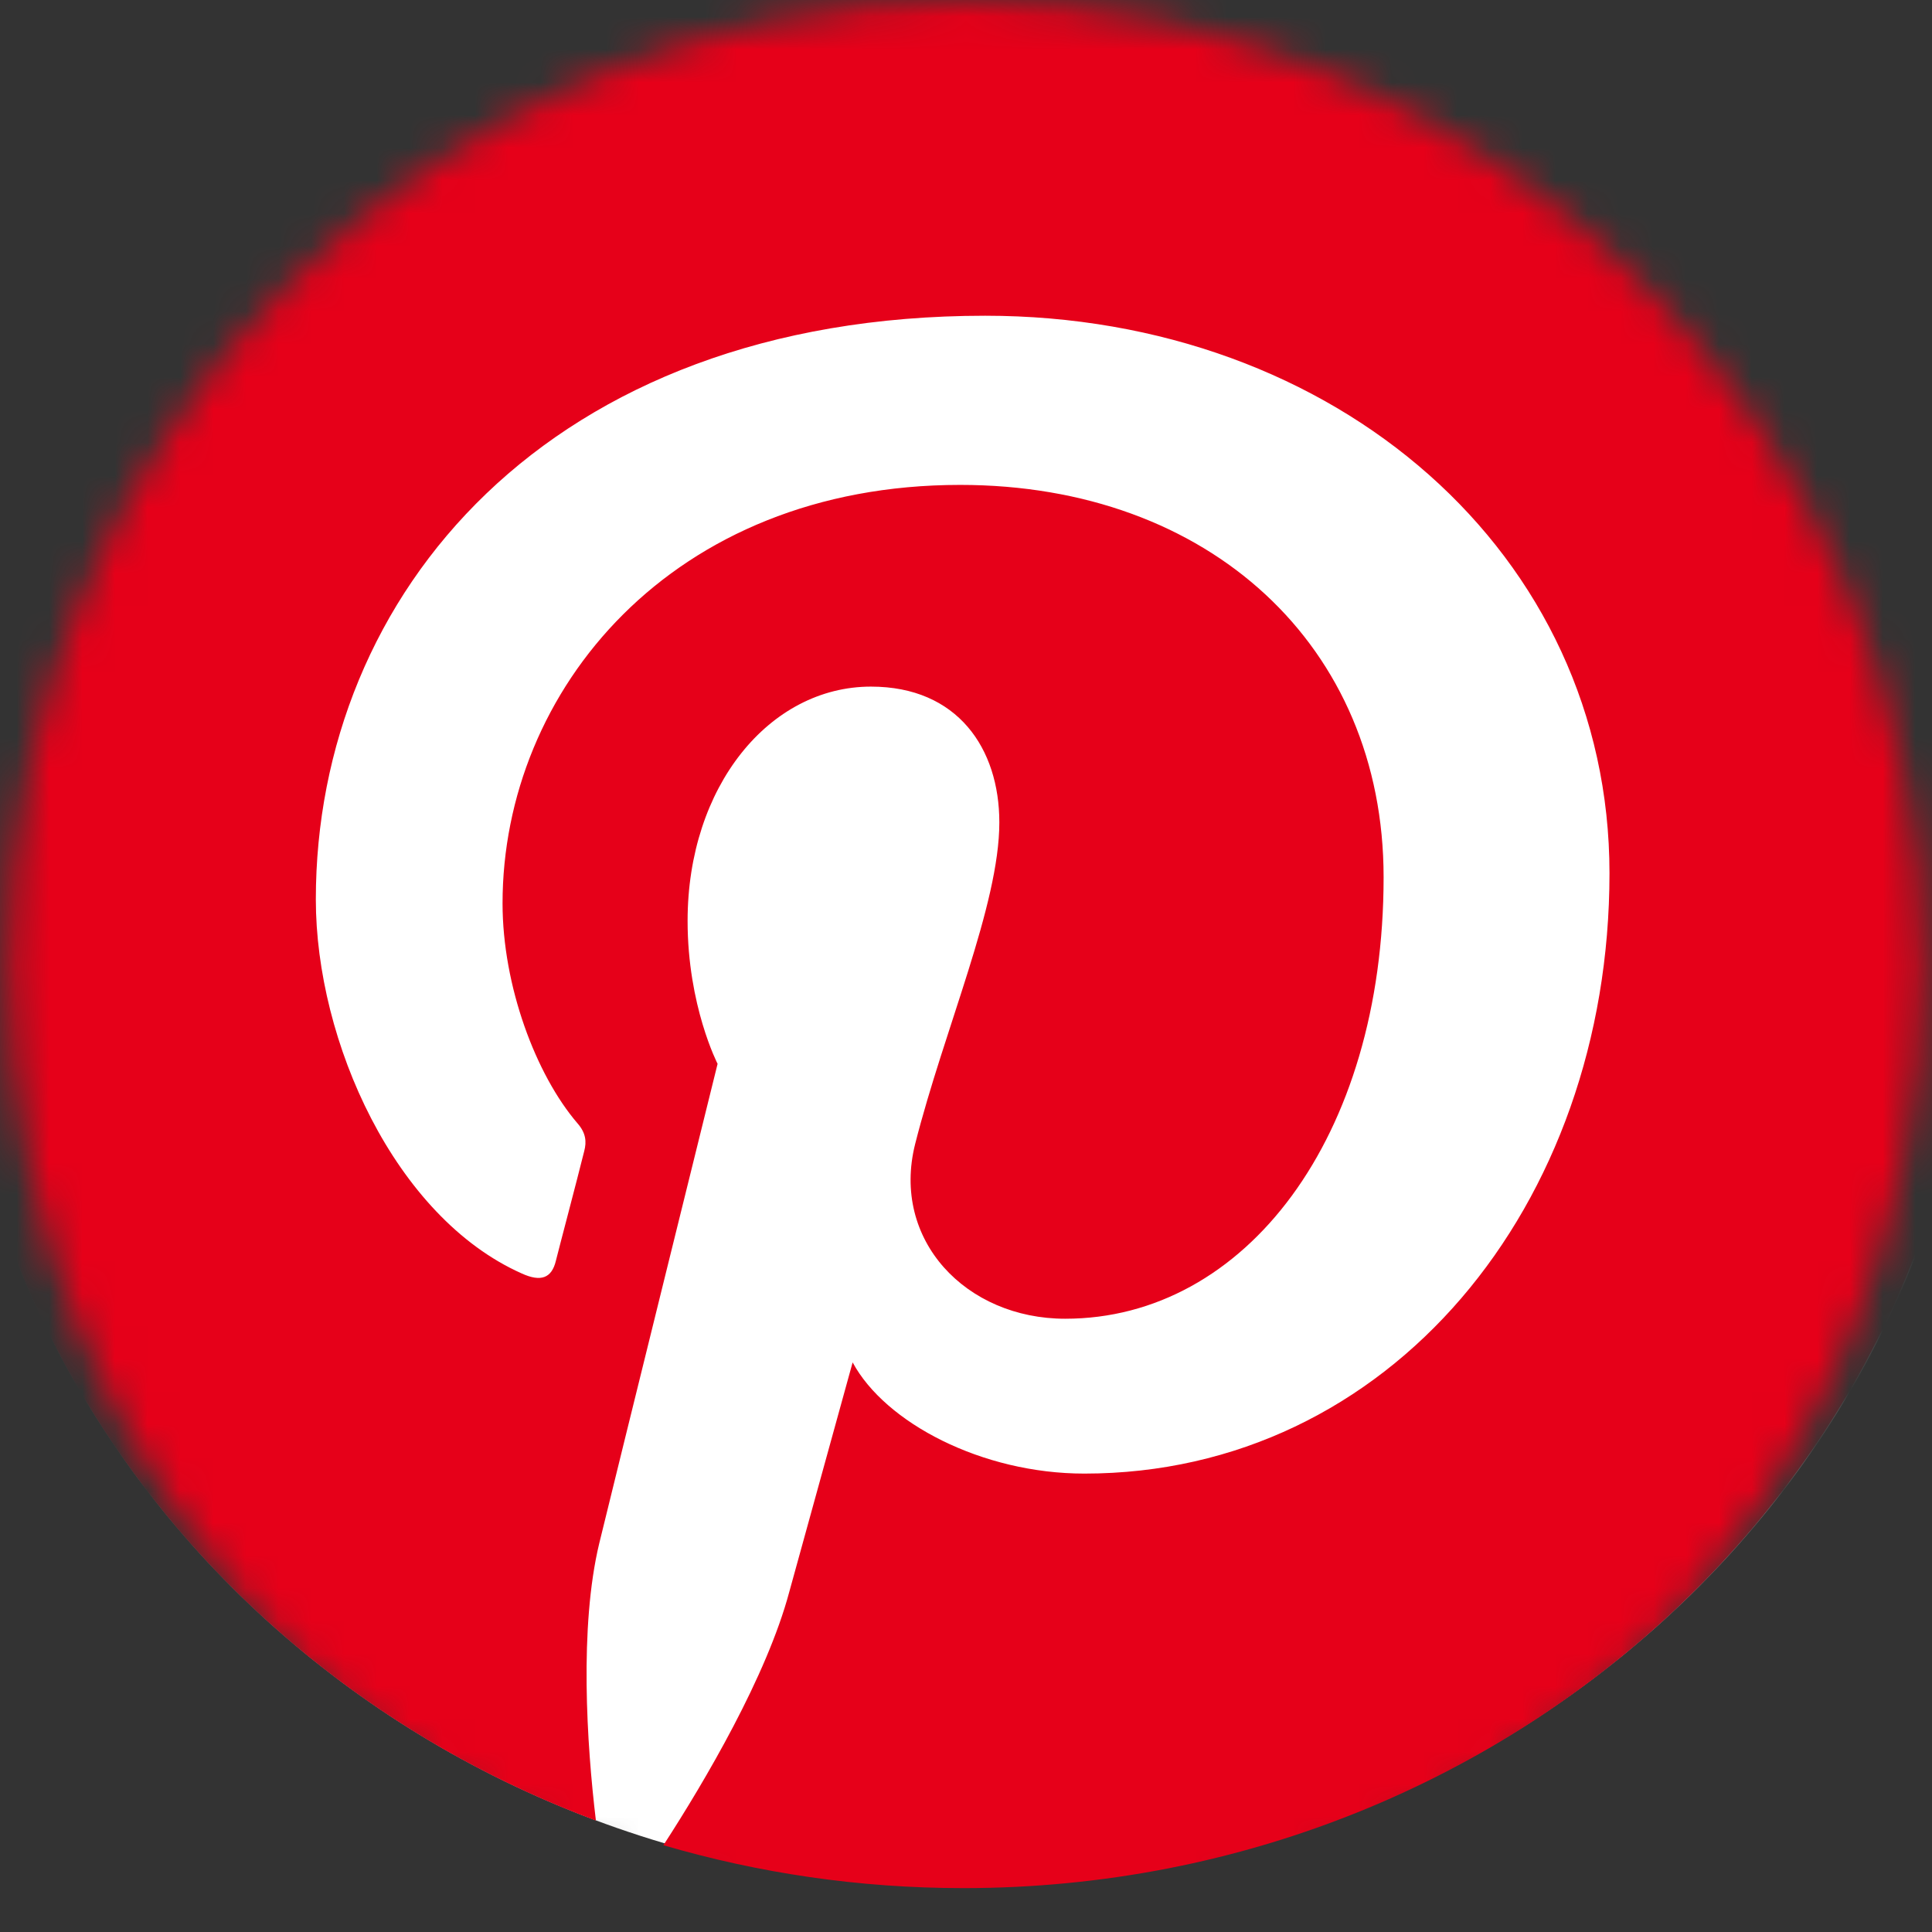 <svg width="59" height="59" viewBox="0 0 59 59" fill="none" xmlns="http://www.w3.org/2000/svg">
<rect x="0" y="0" width="59" height="59" fill="#333333" stroke="none"/>
<mask id="mask0" mask-type="alpha" maskUnits="userSpaceOnUse" x="0" y="0" width="59" height="59">
<path d="M29.5 59C45.645 59 58.734 45.796 58.734 29.511C58.734 13.225 45.645 0.021 29.5 0.021C13.355 0.021 0.266 13.225 0.266 29.511C0.266 45.796 13.355 59 29.5 59Z" fill="#B8C5D0"/>
</mask>
<g mask="url(#mask0)">
<path d="M29.474 57.611C46.555 57.611 60.402 44.419 60.402 28.146C60.402 11.873 46.555 -1.319 29.474 -1.319C12.393 -1.319 -1.454 11.873 -1.454 28.146C-1.454 44.419 12.393 57.611 29.474 57.611Z" fill="white"/>
<path d="M29.474 -1.319C12.394 -1.319 -1.454 11.873 -1.454 28.146C-1.454 40.635 6.692 51.306 18.198 55.598C17.918 53.27 17.688 49.681 18.299 47.135C18.859 44.831 21.914 32.487 21.914 32.487C21.914 32.487 20.998 30.717 20.998 28.122C20.998 24.023 23.492 20.968 26.598 20.968C29.245 20.968 30.518 22.859 30.518 25.115C30.518 27.637 28.838 31.42 27.947 34.936C27.209 37.871 29.5 40.272 32.529 40.272C38.027 40.272 42.253 34.742 42.253 26.788C42.253 19.731 36.933 14.808 29.322 14.808C20.514 14.808 15.347 21.089 15.347 27.588C15.347 30.11 16.365 32.826 17.637 34.306C17.892 34.597 17.918 34.864 17.841 35.154C17.612 36.076 17.078 38.089 16.976 38.501C16.848 39.035 16.517 39.156 15.932 38.889C12.063 37.167 9.645 31.808 9.645 27.467C9.645 18.179 16.721 9.642 30.085 9.642C40.802 9.642 49.151 16.918 49.151 26.667C49.151 36.828 42.431 45.001 33.114 45.001C29.983 45.001 27.03 43.448 26.038 41.605C26.038 41.605 24.485 47.232 24.103 48.614C23.416 51.184 21.532 54.386 20.259 56.35C23.161 57.199 26.216 57.66 29.423 57.66C46.504 57.66 60.351 44.467 60.351 28.195C60.402 11.873 46.555 -1.319 29.474 -1.319Z" fill="#E60019"/>
</g>
</svg>
